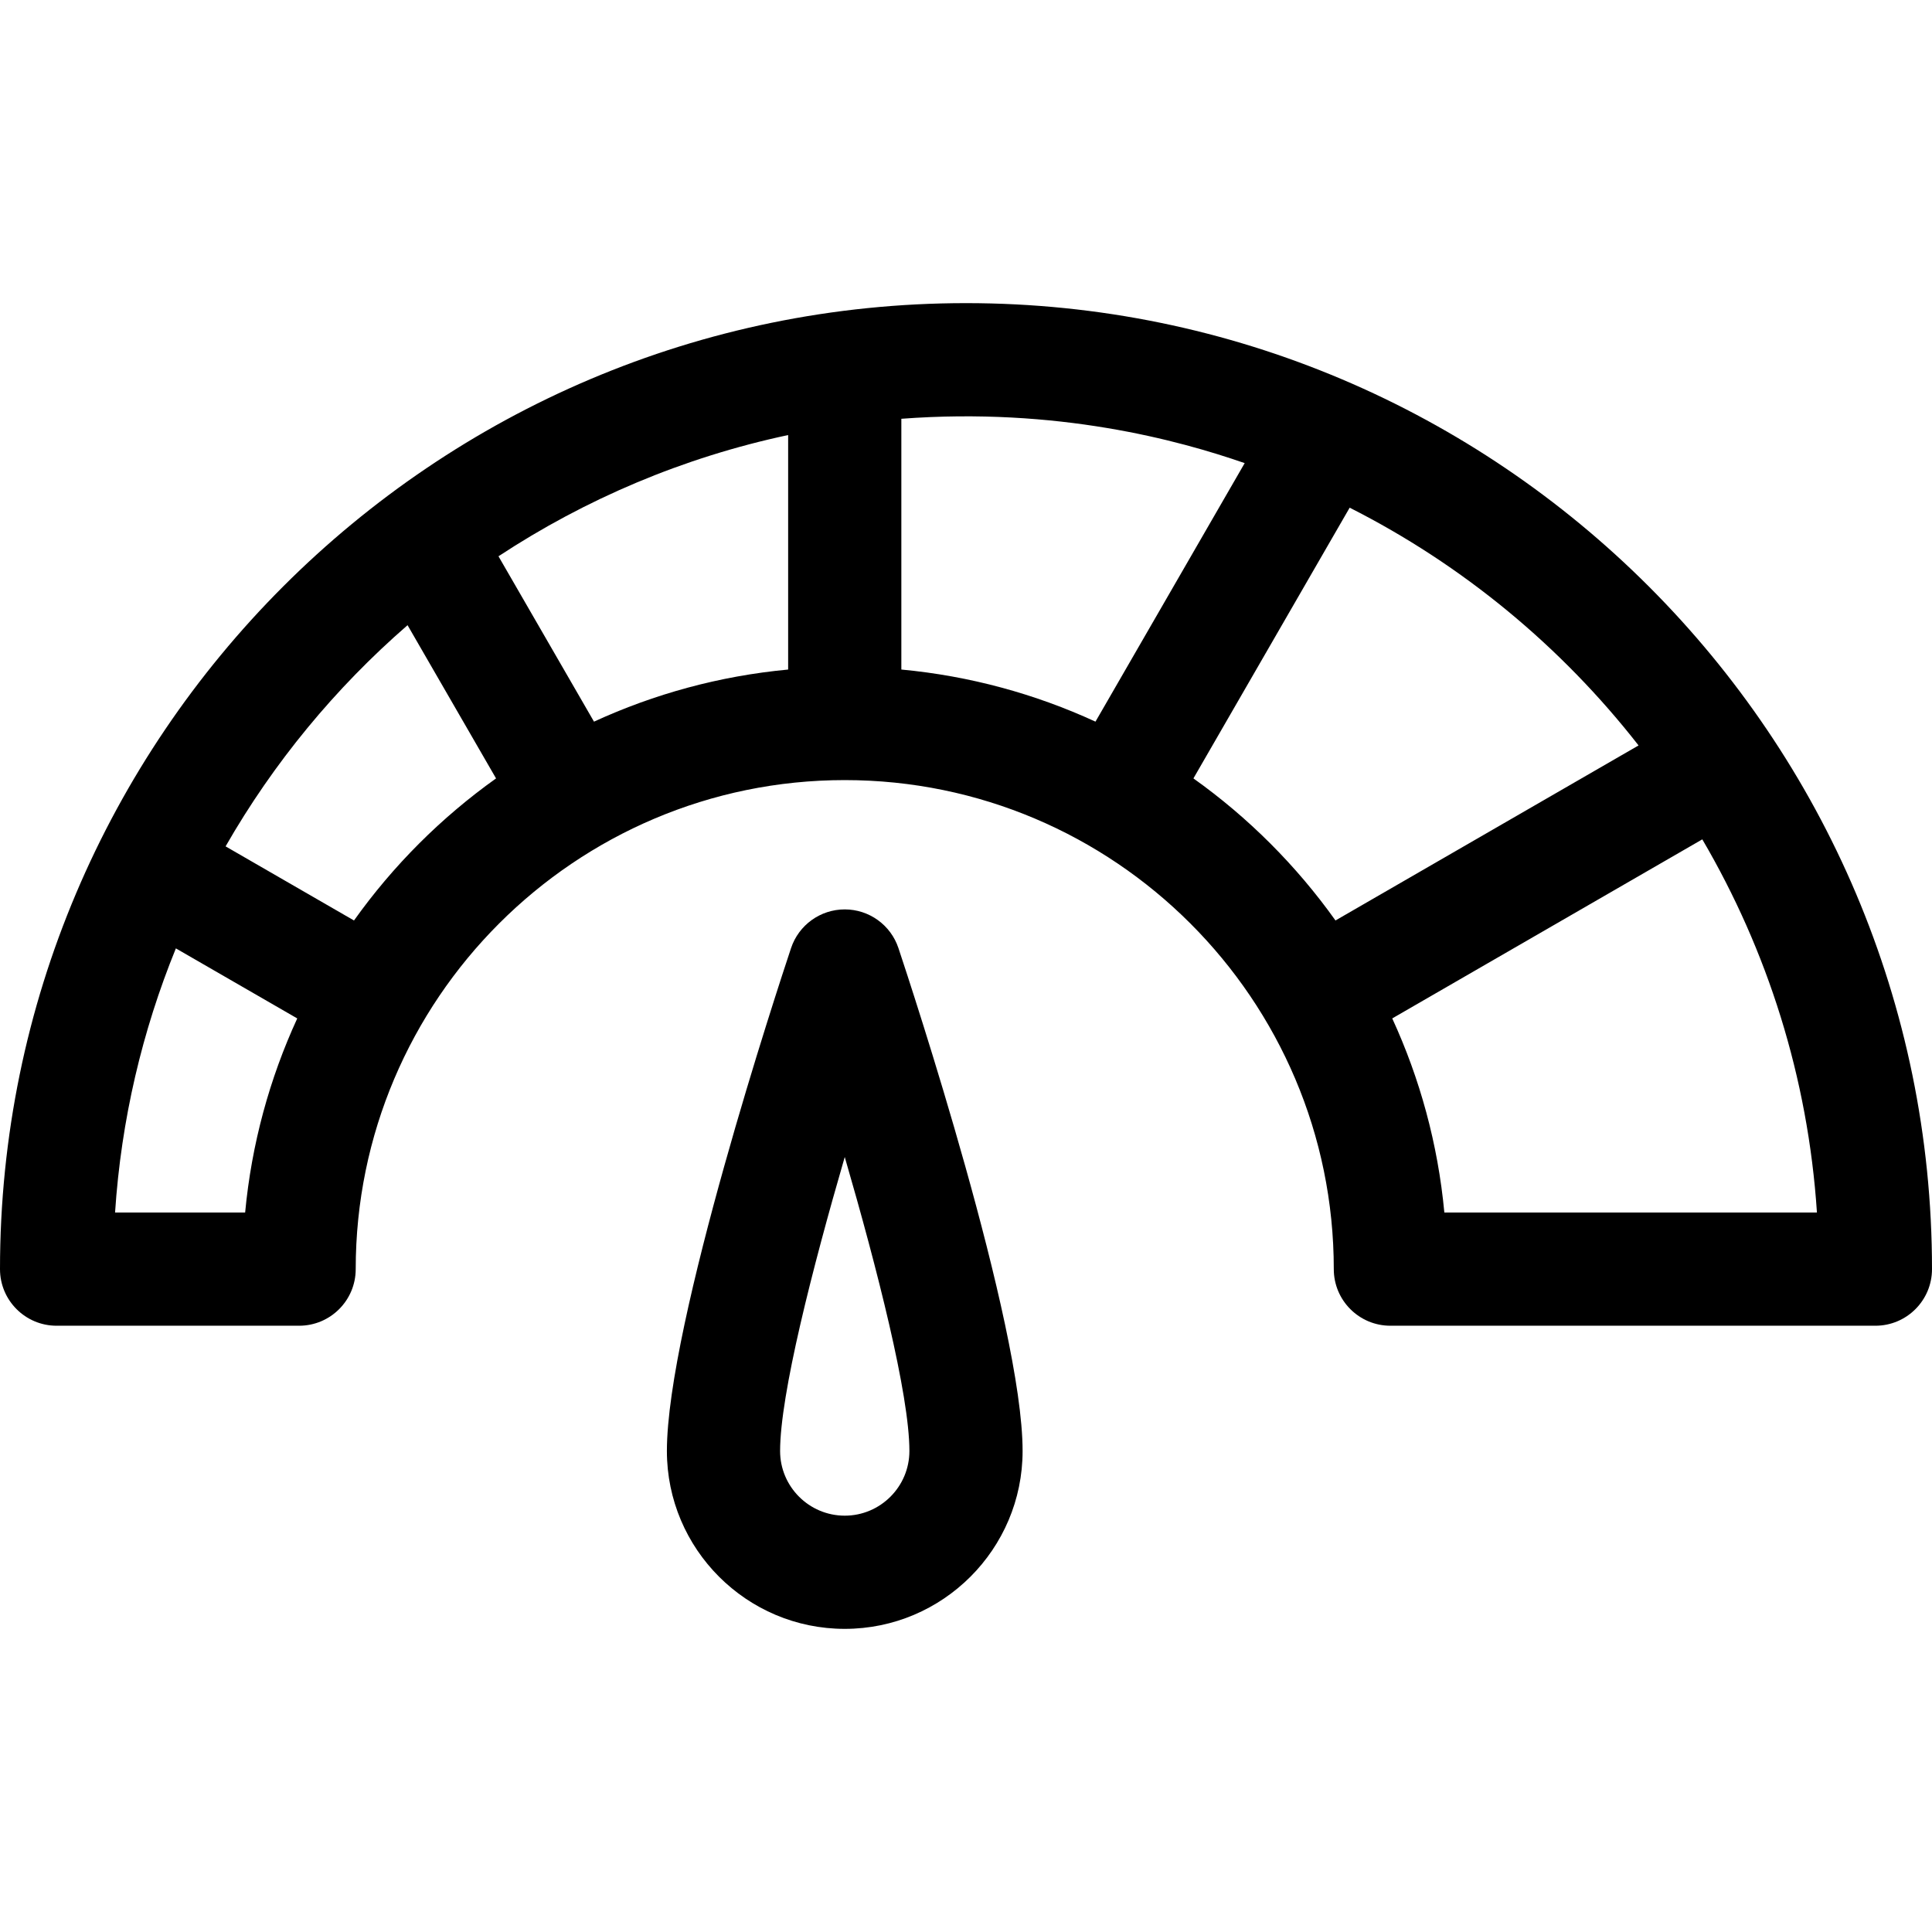 <svg id="Layer_1" enable-background="new 0 0 512 512" height="512" viewBox="0 0 512 512" width="512" xmlns="http://www.w3.org/2000/svg"><g><path d="m223.867 241c-6.457 0-12.188 4.131-14.23 10.256-3.368 10.104-32.903 99.679-32.903 133.277 0 25.989 21.144 47.133 47.133 47.133s47.133-21.144 47.133-47.133c0-33.598-29.535-123.173-32.903-133.277-2.042-6.125-7.774-10.256-14.23-10.256zm0 160.667c-9.447 0-17.133-7.686-17.133-17.133 0-14.944 8.528-48.313 17.133-77.916 8.605 29.602 17.133 62.971 17.133 77.915 0 9.447-7.686 17.134-17.133 17.134z"/><path d="m256 80.333c-141.159 0-256 114.841-256 256 0 8.284 6.716 15 15 15h64.267c8.284 0 15-6.716 15-15 0-71.462 58.138-129.6 129.6-129.6 71.461 0 129.6 58.138 129.6 129.6 0 8.284 6.716 15 15 15h128.533c8.284 0 15-6.716 15-15 0-141.158-114.841-256-256-256zm-191.035 241h-34.473c1.621-24.61 7.213-48.15 16.117-70.002l32.165 18.562c-7.32 15.921-12.104 33.24-13.809 51.44zm28.849-77.396-34.03-19.639c12.703-22.16 29.054-41.97 48.223-58.616l23.453 40.606c-14.544 10.365-27.283 23.104-37.646 37.649zm115.053-66.5c-18.205 1.705-35.529 6.485-51.452 13.807l-25.311-43.824c23.017-15.147 48.95-26.203 76.763-32.127zm81.448 13.805c-15.922-7.322-33.244-12.101-51.448-13.806v-66.455c41.377-3.117 73.559 5.709 90.989 11.752zm63.602 52.691c-10.364-14.545-23.103-27.283-37.647-37.648l41.407-71.743c29.944 15.15 56.079 36.767 76.558 63.008zm28.851 77.4c-1.705-18.202-6.489-35.522-13.809-51.443l82.169-47.452c17.229 29.402 28.016 63.014 30.38 98.895z"/></g></svg>